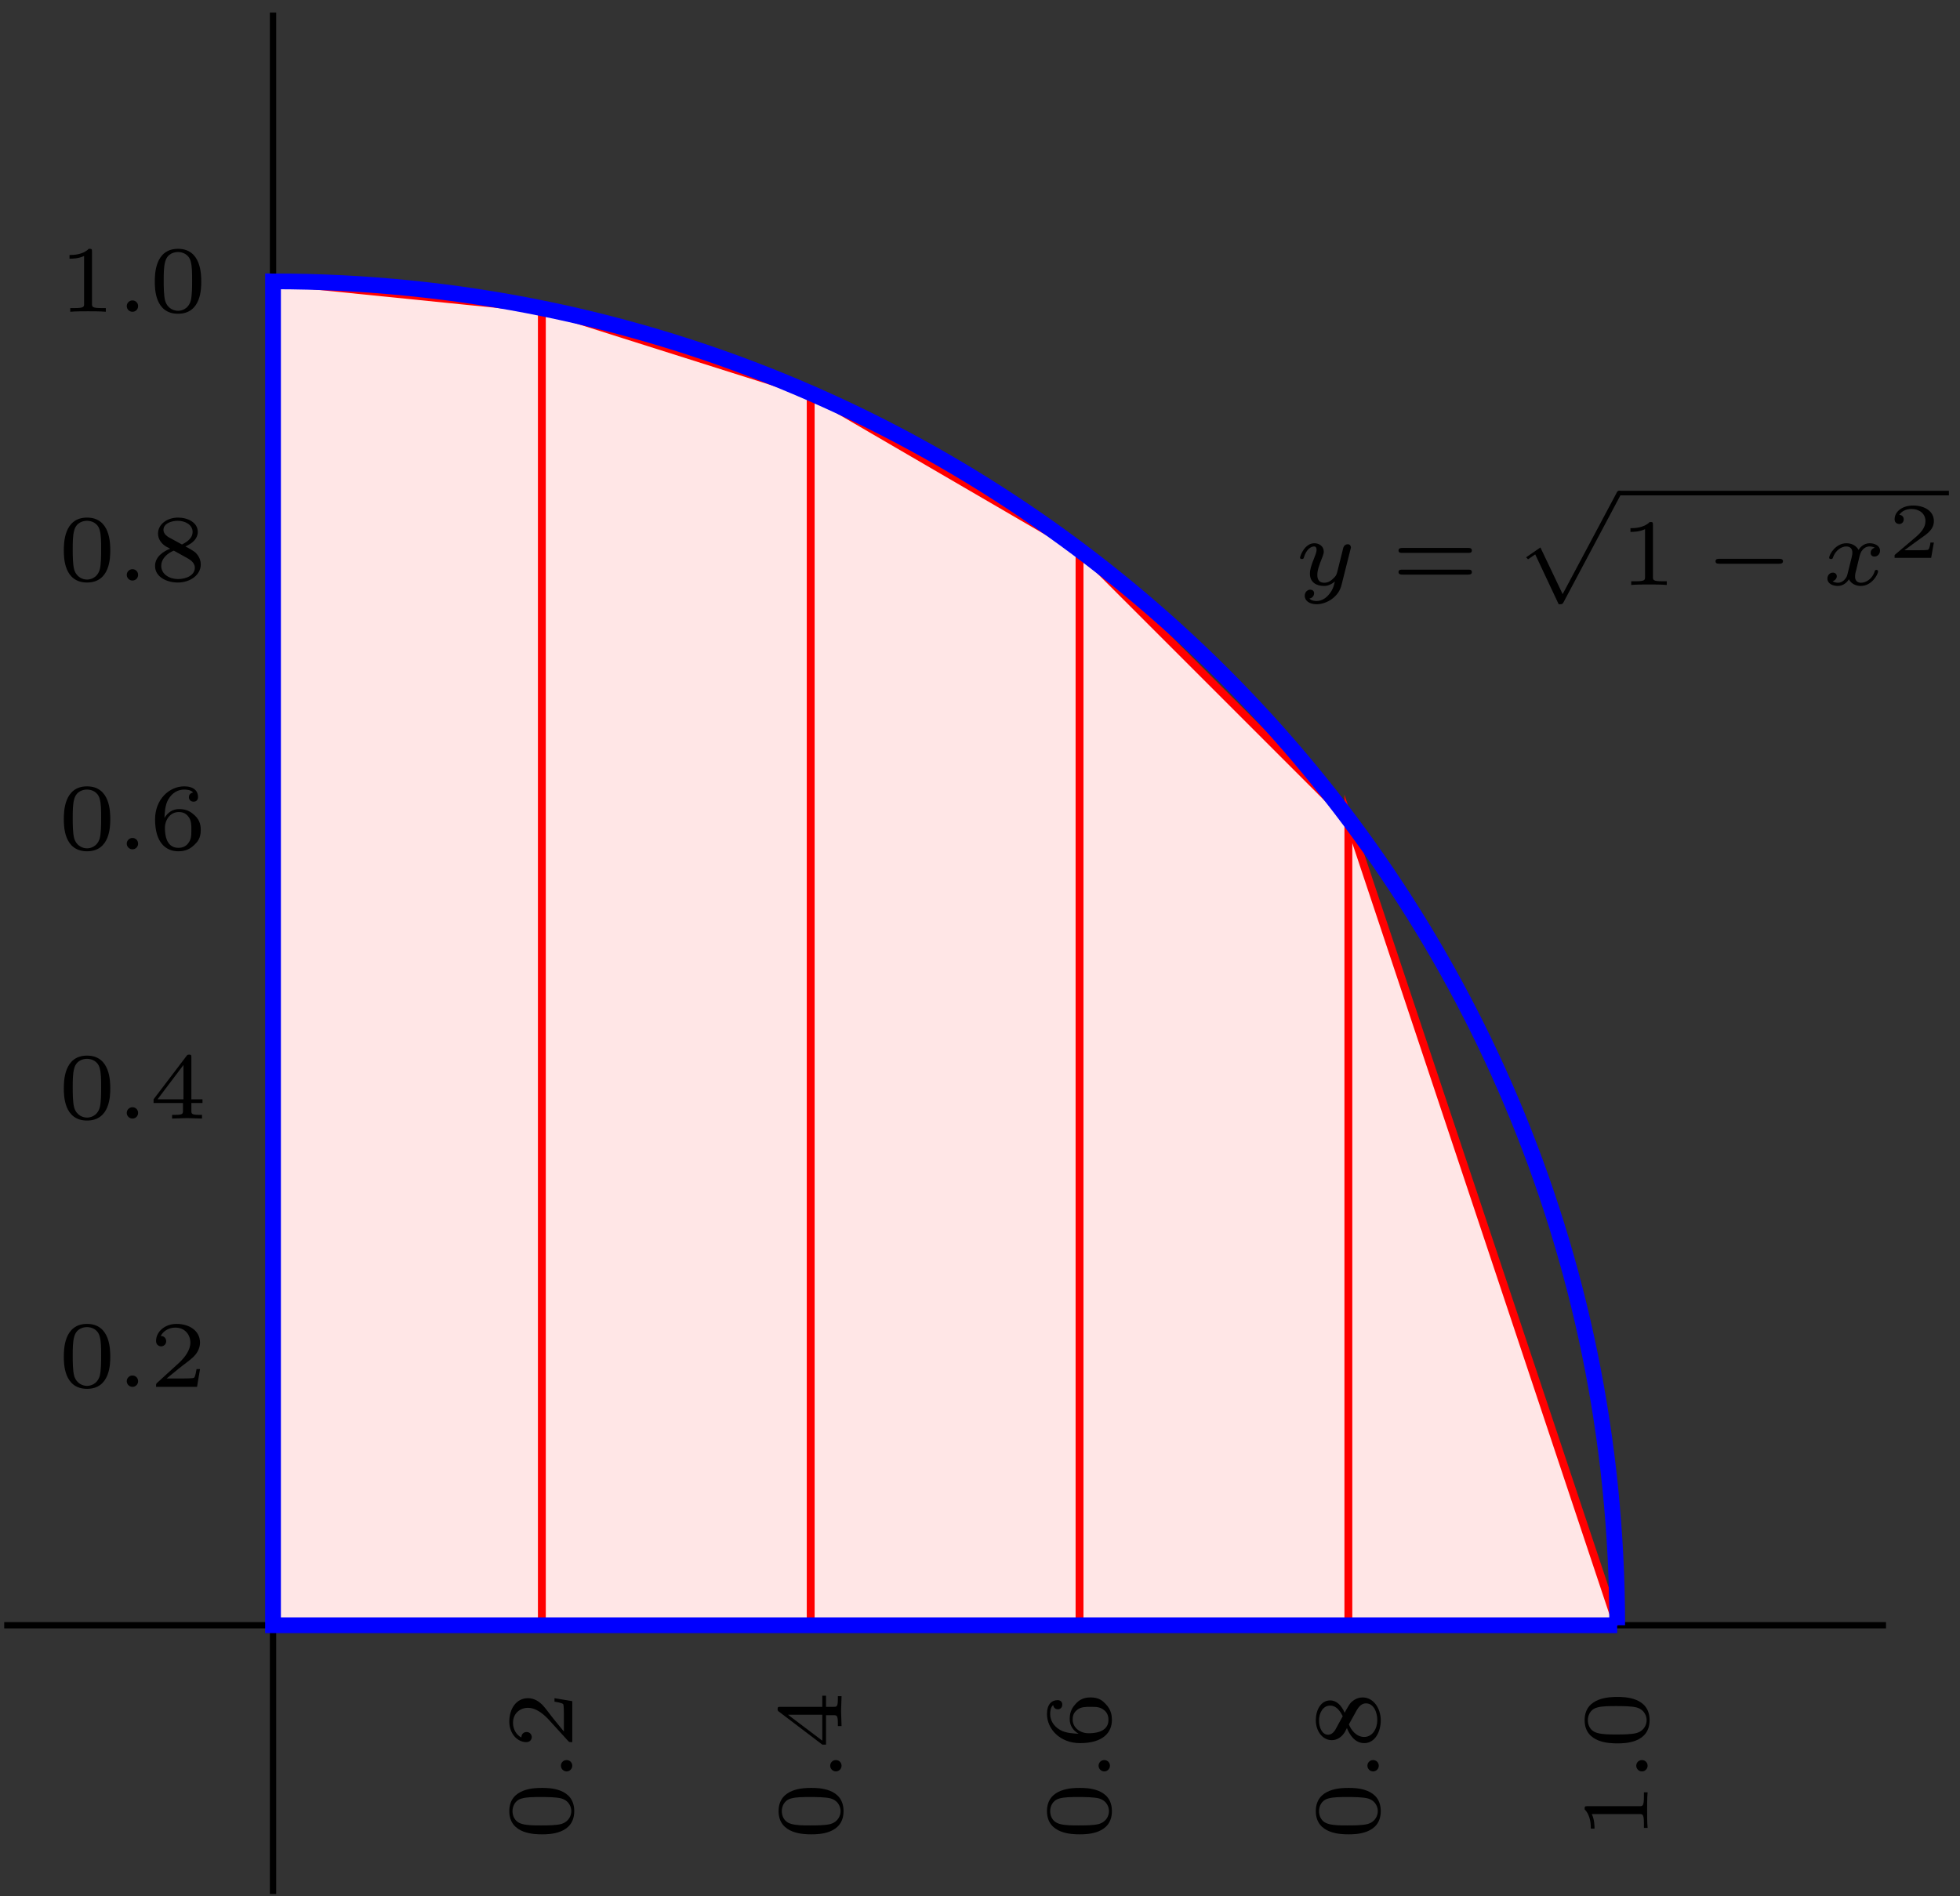 <?xml version="1.0" encoding="UTF-8"?>
<svg xmlns="http://www.w3.org/2000/svg" xmlns:xlink="http://www.w3.org/1999/xlink" width="124pt" height="120pt" viewBox="0 0 124 120" version="1.1">
<rect x="0" y="0" width="124" height="120" fill="#333333" stroke="none"/>
<defs>
<g>
<symbol overflow="visible" id="glyph0-0">
<path style="stroke:none;" d=""/>
</symbol>
<symbol overflow="visible" id="glyph0-1">
<path style="stroke:none;" d="M 3.562 -2.297 C 3.578 -2.344 3.578 -2.359 3.578 -2.375 C 3.578 -2.453 3.531 -2.578 3.375 -2.578 C 3.266 -2.578 3.172 -2.516 3.125 -2.422 C 3.094 -2.391 3.062 -2.203 3.031 -2.094 L 2.719 -0.844 C 2.672 -0.672 2.656 -0.578 2.406 -0.359 C 2.344 -0.297 2.156 -0.141 1.891 -0.141 C 1.453 -0.141 1.453 -0.531 1.453 -0.641 C 1.453 -0.891 1.531 -1.172 1.797 -1.828 C 1.844 -1.969 1.859 -2.016 1.859 -2.125 C 1.859 -2.453 1.562 -2.641 1.266 -2.641 C 0.656 -2.641 0.359 -1.844 0.359 -1.719 C 0.359 -1.688 0.391 -1.641 0.469 -1.641 C 0.562 -1.641 0.578 -1.672 0.594 -1.719 C 0.766 -2.297 1.078 -2.438 1.25 -2.438 C 1.359 -2.438 1.406 -2.359 1.406 -2.219 C 1.406 -2.094 1.328 -1.891 1.266 -1.734 C 1.047 -1.203 0.984 -0.938 0.984 -0.719 C 0.984 -0.156 1.406 0.062 1.875 0.062 C 1.953 0.062 2.234 0.062 2.562 -0.219 C 2.484 0.109 2.422 0.344 2.141 0.656 C 2.031 0.781 1.766 1.016 1.406 1.016 C 1.344 1.016 1.094 1.016 0.953 0.859 C 1.219 0.812 1.25 0.578 1.25 0.531 C 1.25 0.359 1.125 0.297 1 0.297 C 0.859 0.297 0.656 0.422 0.656 0.688 C 0.656 0.984 0.938 1.219 1.406 1.219 C 2.047 1.219 2.812 0.75 2.984 0 Z M 3.562 -2.297 "/>
</symbol>
<symbol overflow="visible" id="glyph0-2">
<path style="stroke:none;" d="M 3.375 -2.359 C 3.156 -2.297 3.109 -2.125 3.109 -2.031 C 3.109 -1.844 3.266 -1.797 3.344 -1.797 C 3.531 -1.797 3.703 -1.938 3.703 -2.172 C 3.703 -2.5 3.344 -2.641 3.047 -2.641 C 2.641 -2.641 2.406 -2.328 2.344 -2.219 C 2.266 -2.375 2.031 -2.641 1.578 -2.641 C 0.891 -2.641 0.484 -1.922 0.484 -1.719 C 0.484 -1.688 0.516 -1.641 0.594 -1.641 C 0.688 -1.641 0.703 -1.672 0.719 -1.719 C 0.875 -2.203 1.281 -2.438 1.562 -2.438 C 1.859 -2.438 1.953 -2.25 1.953 -2.047 C 1.953 -1.984 1.953 -1.922 1.906 -1.734 C 1.766 -1.188 1.641 -0.641 1.609 -0.562 C 1.516 -0.344 1.297 -0.141 1.047 -0.141 C 1.016 -0.141 0.844 -0.141 0.703 -0.234 C 0.938 -0.312 0.969 -0.5 0.969 -0.547 C 0.969 -0.703 0.844 -0.781 0.719 -0.781 C 0.562 -0.781 0.375 -0.656 0.375 -0.406 C 0.375 -0.062 0.75 0.062 1.031 0.062 C 1.375 0.062 1.625 -0.172 1.734 -0.359 C 1.859 -0.109 2.141 0.062 2.484 0.062 C 3.188 0.062 3.578 -0.672 3.578 -0.859 C 3.578 -0.875 3.578 -0.953 3.469 -0.953 C 3.391 -0.953 3.375 -0.906 3.359 -0.844 C 3.188 -0.328 2.766 -0.141 2.5 -0.141 C 2.281 -0.141 2.125 -0.266 2.125 -0.516 C 2.125 -0.641 2.141 -0.766 2.203 -0.969 L 2.391 -1.75 C 2.453 -1.984 2.484 -2.094 2.609 -2.234 C 2.688 -2.328 2.844 -2.438 3.031 -2.438 C 3.062 -2.438 3.234 -2.438 3.375 -2.359 Z M 3.375 -2.359 "/>
</symbol>
<symbol overflow="visible" id="glyph1-0">
<path style="stroke:none;" d=""/>
</symbol>
<symbol overflow="visible" id="glyph1-1">
<path style="stroke:none;" d="M 4.891 -2.031 C 4.984 -2.031 5.109 -2.031 5.109 -2.188 C 5.109 -2.344 4.953 -2.344 4.859 -2.344 L 0.719 -2.344 C 0.641 -2.344 0.469 -2.344 0.469 -2.188 C 0.469 -2.031 0.609 -2.031 0.688 -2.031 Z M 4.859 -0.656 C 4.953 -0.656 5.109 -0.656 5.109 -0.812 C 5.109 -0.969 4.984 -0.969 4.891 -0.969 L 0.688 -0.969 C 0.609 -0.969 0.469 -0.969 0.469 -0.812 C 0.469 -0.656 0.641 -0.656 0.719 -0.656 Z M 4.859 -0.656 "/>
</symbol>
<symbol overflow="visible" id="glyph1-2">
<path style="stroke:none;" d="M 2.141 -3.797 C 2.141 -3.984 2.125 -3.984 1.938 -3.984 C 1.547 -3.594 0.938 -3.594 0.719 -3.594 L 0.719 -3.359 C 0.875 -3.359 1.281 -3.359 1.641 -3.531 L 1.641 -0.516 C 1.641 -0.312 1.641 -0.234 1.016 -0.234 L 0.766 -0.234 L 0.766 0 C 1.094 -0.031 1.562 -0.031 1.891 -0.031 C 2.219 -0.031 2.688 -0.031 3.016 0 L 3.016 -0.234 L 2.766 -0.234 C 2.141 -0.234 2.141 -0.312 2.141 -0.516 Z M 2.141 -3.797 "/>
</symbol>
<symbol overflow="visible" id="glyph2-0">
<path style="stroke:none;" d=""/>
</symbol>
<symbol overflow="visible" id="glyph2-1">
<path style="stroke:none;" d="M 2.891 6.891 C 3.094 6.891 3.125 6.891 3.188 6.781 L 6.812 -0.031 C 6.859 -0.109 6.859 -0.125 6.859 -0.141 C 6.859 -0.234 6.781 -0.297 6.719 -0.297 C 6.625 -0.297 6.594 -0.234 6.562 -0.172 L 3.141 6.25 L 1.734 3.297 L 0.828 3.922 L 0.953 4.047 L 1.406 3.734 Z M 2.891 6.891 "/>
</symbol>
<symbol overflow="visible" id="glyph3-0">
<path style="stroke:none;" d=""/>
</symbol>
<symbol overflow="visible" id="glyph3-1">
<path style="stroke:none;" d="M 4.766 -1.344 C 4.859 -1.344 5.016 -1.344 5.016 -1.5 C 5.016 -1.656 4.859 -1.656 4.766 -1.656 L 1 -1.656 C 0.891 -1.656 0.75 -1.656 0.75 -1.5 C 0.75 -1.344 0.891 -1.344 1 -1.344 Z M 4.766 -1.344 "/>
</symbol>
<symbol overflow="visible" id="glyph4-0">
<path style="stroke:none;" d=""/>
</symbol>
<symbol overflow="visible" id="glyph4-1">
<path style="stroke:none;" d="M 2.938 -0.969 L 2.719 -0.969 C 2.719 -0.875 2.656 -0.562 2.578 -0.516 C 2.547 -0.484 2.125 -0.484 2.047 -0.484 L 1.078 -0.484 C 1.406 -0.719 1.766 -1 2.062 -1.203 C 2.516 -1.516 2.938 -1.797 2.938 -2.328 C 2.938 -2.969 2.328 -3.312 1.625 -3.312 C 0.953 -3.312 0.453 -2.938 0.453 -2.438 C 0.453 -2.188 0.672 -2.141 0.75 -2.141 C 0.875 -2.141 1.031 -2.234 1.031 -2.438 C 1.031 -2.609 0.906 -2.719 0.75 -2.719 C 0.891 -2.953 1.188 -3.094 1.516 -3.094 C 2 -3.094 2.406 -2.812 2.406 -2.328 C 2.406 -1.906 2.109 -1.578 1.734 -1.266 L 0.516 -0.234 C 0.469 -0.188 0.453 -0.188 0.453 -0.156 L 0.453 0 L 2.766 0 Z M 2.938 -0.969 "/>
</symbol>
<symbol overflow="visible" id="glyph5-0">
<path style="stroke:none;" d=""/>
</symbol>
<symbol overflow="visible" id="glyph5-1">
<path style="stroke:none;" d="M 3.297 -1.906 C 3.297 -2.344 3.297 -3.984 1.828 -3.984 C 0.359 -3.984 0.359 -2.344 0.359 -1.906 C 0.359 -1.484 0.359 0.125 1.828 0.125 C 3.297 0.125 3.297 -1.484 3.297 -1.906 Z M 2.719 -1.984 C 2.719 -1.609 2.719 -1 2.625 -0.672 C 2.453 -0.141 2.016 -0.062 1.828 -0.062 C 1.578 -0.062 1.172 -0.188 1.016 -0.688 C 0.922 -1.031 0.922 -1.609 0.922 -1.984 C 0.922 -2.391 0.922 -2.844 1.016 -3.172 C 1.156 -3.703 1.609 -3.781 1.828 -3.781 C 2.094 -3.781 2.5 -3.656 2.625 -3.203 C 2.719 -2.891 2.719 -2.453 2.719 -1.984 Z M 2.719 -1.984 "/>
</symbol>
<symbol overflow="visible" id="glyph5-2">
<path style="stroke:none;" d="M 1.406 -0.359 C 1.406 -0.562 1.25 -0.719 1.047 -0.719 C 0.859 -0.719 0.688 -0.562 0.688 -0.359 C 0.688 -0.156 0.859 0 1.047 0 C 1.25 0 1.406 -0.156 1.406 -0.359 Z M 1.406 -0.359 "/>
</symbol>
<symbol overflow="visible" id="glyph5-3">
<path style="stroke:none;" d="M 3.219 -1.125 L 3 -1.125 C 2.984 -1.031 2.922 -0.641 2.844 -0.578 C 2.797 -0.531 2.312 -0.531 2.219 -0.531 L 1.109 -0.531 L 1.875 -1.156 C 2.078 -1.328 2.609 -1.703 2.797 -1.891 C 2.969 -2.062 3.219 -2.375 3.219 -2.797 C 3.219 -3.547 2.547 -3.984 1.734 -3.984 C 0.969 -3.984 0.438 -3.469 0.438 -2.906 C 0.438 -2.609 0.688 -2.562 0.75 -2.562 C 0.906 -2.562 1.078 -2.672 1.078 -2.891 C 1.078 -3.016 1 -3.219 0.734 -3.219 C 0.875 -3.516 1.234 -3.75 1.656 -3.75 C 2.281 -3.75 2.609 -3.281 2.609 -2.797 C 2.609 -2.375 2.328 -1.938 1.922 -1.547 L 0.5 -0.25 C 0.438 -0.188 0.438 -0.188 0.438 0 L 3.031 0 Z M 3.219 -1.125 "/>
</symbol>
<symbol overflow="visible" id="glyph5-4">
<path style="stroke:none;" d="M 3.375 -0.984 L 3.375 -1.219 L 2.672 -1.219 L 2.672 -3.859 C 2.672 -4 2.672 -4.047 2.531 -4.047 C 2.422 -4.047 2.406 -4.016 2.359 -3.953 L 0.281 -1.219 L 0.281 -0.984 L 2.141 -0.984 L 2.141 -0.5 C 2.141 -0.312 2.141 -0.234 1.641 -0.234 L 1.453 -0.234 L 1.453 0 L 2.406 -0.031 L 3.344 0 L 3.344 -0.234 L 3.172 -0.234 C 2.672 -0.234 2.672 -0.312 2.672 -0.5 L 2.672 -0.984 Z M 2.172 -1.219 L 0.531 -1.219 L 2.172 -3.391 Z M 2.172 -1.219 "/>
</symbol>
<symbol overflow="visible" id="glyph5-5">
<path style="stroke:none;" d="M 3.266 -1.219 C 3.266 -1.422 3.25 -1.812 2.891 -2.141 C 2.672 -2.344 2.406 -2.547 1.906 -2.547 C 1.484 -2.547 1.172 -2.328 0.969 -1.984 C 0.984 -2.281 1 -2.781 1.203 -3.141 C 1.469 -3.609 1.859 -3.781 2.219 -3.781 C 2.359 -3.781 2.641 -3.766 2.781 -3.594 C 2.562 -3.547 2.516 -3.406 2.516 -3.297 C 2.516 -3.141 2.625 -3.016 2.812 -3.016 C 2.984 -3.016 3.094 -3.125 3.094 -3.312 C 3.094 -3.688 2.828 -3.984 2.219 -3.984 C 1.281 -3.984 0.375 -3.172 0.375 -1.891 C 0.375 -0.438 1.047 0.125 1.844 0.125 C 2.078 0.125 2.484 0.094 2.844 -0.266 C 3.047 -0.453 3.266 -0.688 3.266 -1.219 Z M 2.672 -1.219 C 2.672 -0.812 2.656 -0.609 2.453 -0.359 C 2.312 -0.188 2.125 -0.094 1.844 -0.094 C 1 -0.094 1 -1.125 1 -1.359 C 1 -1.859 1.328 -2.359 1.875 -2.359 C 2.188 -2.359 2.359 -2.234 2.5 -2.047 C 2.672 -1.812 2.672 -1.531 2.672 -1.219 Z M 2.672 -1.219 "/>
</symbol>
<symbol overflow="visible" id="glyph5-6">
<path style="stroke:none;" d="M 3.266 -1.016 C 3.266 -1.438 3.016 -1.672 2.938 -1.766 C 2.812 -1.875 2.516 -2.047 2.297 -2.156 C 2.75 -2.359 3.078 -2.656 3.078 -3.078 C 3.078 -3.672 2.453 -3.984 1.828 -3.984 C 1.156 -3.984 0.562 -3.578 0.562 -2.969 C 0.562 -2.594 0.812 -2.312 1.062 -2.156 L 1.328 -2.016 C 0.938 -1.859 0.375 -1.531 0.375 -0.922 C 0.375 -0.219 1.125 0.125 1.812 0.125 C 2.609 0.125 3.266 -0.359 3.266 -1.016 Z M 2.75 -3.078 C 2.75 -2.609 2.25 -2.375 2.078 -2.281 L 1.219 -2.75 C 1.203 -2.766 0.906 -2.922 0.906 -3.203 C 0.906 -3.594 1.375 -3.781 1.812 -3.781 C 2.281 -3.781 2.75 -3.531 2.75 -3.078 Z M 2.891 -0.812 C 2.891 -0.328 2.344 -0.094 1.828 -0.094 C 1.281 -0.094 0.766 -0.406 0.766 -0.922 C 0.766 -1.438 1.234 -1.766 1.562 -1.891 L 2.438 -1.406 C 2.562 -1.328 2.891 -1.156 2.891 -0.812 Z M 2.891 -0.812 "/>
</symbol>
<symbol overflow="visible" id="glyph5-7">
<path style="stroke:none;" d="M 3.016 0 L 3.016 -0.234 L 2.766 -0.234 C 2.141 -0.234 2.141 -0.312 2.141 -0.516 L 2.141 -3.797 C 2.141 -3.984 2.125 -3.984 1.938 -3.984 C 1.547 -3.594 0.938 -3.594 0.719 -3.594 L 0.719 -3.359 C 0.875 -3.359 1.281 -3.359 1.641 -3.531 L 1.641 -0.516 C 1.641 -0.312 1.641 -0.234 1.016 -0.234 L 0.766 -0.234 L 0.766 0 C 1.094 -0.031 1.562 -0.031 1.891 -0.031 C 2.219 -0.031 2.688 -0.031 3.016 0 Z M 3.016 0 "/>
</symbol>
<symbol overflow="visible" id="glyph6-0">
<path style="stroke:none;" d=""/>
</symbol>
<symbol overflow="visible" id="glyph6-1">
<path style="stroke:none;" d="M -1.906 -3.297 C -2.344 -3.297 -3.984 -3.297 -3.984 -1.828 C -3.984 -0.359 -2.344 -0.359 -1.906 -0.359 C -1.484 -0.359 0.125 -0.359 0.125 -1.828 C 0.125 -3.297 -1.484 -3.297 -1.906 -3.297 Z M -1.984 -2.719 C -1.609 -2.719 -1 -2.719 -0.672 -2.625 C -0.141 -2.453 -0.062 -2.016 -0.062 -1.828 C -0.062 -1.578 -0.188 -1.172 -0.688 -1.016 C -1.031 -0.922 -1.609 -0.922 -1.984 -0.922 C -2.391 -0.922 -2.844 -0.922 -3.172 -1.016 C -3.703 -1.156 -3.781 -1.609 -3.781 -1.828 C -3.781 -2.094 -3.656 -2.5 -3.203 -2.625 C -2.891 -2.719 -2.453 -2.719 -1.984 -2.719 Z M -1.984 -2.719 "/>
</symbol>
<symbol overflow="visible" id="glyph6-2">
<path style="stroke:none;" d="M -0.359 -1.406 C -0.562 -1.406 -0.719 -1.25 -0.719 -1.047 C -0.719 -0.859 -0.562 -0.688 -0.359 -0.688 C -0.156 -0.688 0 -0.859 0 -1.047 C 0 -1.25 -0.156 -1.406 -0.359 -1.406 Z M -0.359 -1.406 "/>
</symbol>
<symbol overflow="visible" id="glyph6-3">
<path style="stroke:none;" d="M -1.125 -3.219 L -1.125 -3 C -1.031 -2.984 -0.641 -2.922 -0.578 -2.844 C -0.531 -2.797 -0.531 -2.312 -0.531 -2.219 L -0.531 -1.109 L -1.156 -1.875 C -1.328 -2.078 -1.703 -2.609 -1.891 -2.797 C -2.062 -2.969 -2.375 -3.219 -2.797 -3.219 C -3.547 -3.219 -3.984 -2.547 -3.984 -1.734 C -3.984 -0.969 -3.469 -0.438 -2.906 -0.438 C -2.609 -0.438 -2.562 -0.688 -2.562 -0.75 C -2.562 -0.906 -2.672 -1.078 -2.891 -1.078 C -3.016 -1.078 -3.219 -1 -3.219 -0.734 C -3.516 -0.875 -3.75 -1.234 -3.75 -1.656 C -3.75 -2.281 -3.281 -2.609 -2.797 -2.609 C -2.375 -2.609 -1.938 -2.328 -1.547 -1.922 L -0.25 -0.5 C -0.188 -0.438 -0.188 -0.438 0 -0.438 L 0 -3.031 Z M -1.125 -3.219 "/>
</symbol>
<symbol overflow="visible" id="glyph6-4">
<path style="stroke:none;" d="M -0.984 -3.375 L -1.219 -3.375 L -1.219 -2.672 L -3.859 -2.672 C -4 -2.672 -4.047 -2.672 -4.047 -2.531 C -4.047 -2.422 -4.016 -2.406 -3.953 -2.359 L -1.219 -0.281 L -0.984 -0.281 L -0.984 -2.141 L -0.5 -2.141 C -0.312 -2.141 -0.234 -2.141 -0.234 -1.641 L -0.234 -1.453 L 0 -1.453 L -0.031 -2.406 L 0 -3.344 L -0.234 -3.344 L -0.234 -3.172 C -0.234 -2.672 -0.312 -2.672 -0.5 -2.672 L -0.984 -2.672 Z M -1.219 -2.172 L -1.219 -0.531 L -3.391 -2.172 Z M -1.219 -2.172 "/>
</symbol>
<symbol overflow="visible" id="glyph6-5">
<path style="stroke:none;" d="M -1.219 -3.266 C -1.422 -3.266 -1.812 -3.25 -2.141 -2.891 C -2.344 -2.672 -2.547 -2.406 -2.547 -1.906 C -2.547 -1.484 -2.328 -1.172 -1.984 -0.969 C -2.281 -0.984 -2.781 -1 -3.141 -1.203 C -3.609 -1.469 -3.781 -1.859 -3.781 -2.219 C -3.781 -2.359 -3.766 -2.641 -3.594 -2.781 C -3.547 -2.562 -3.406 -2.516 -3.297 -2.516 C -3.141 -2.516 -3.016 -2.625 -3.016 -2.812 C -3.016 -2.984 -3.125 -3.094 -3.312 -3.094 C -3.688 -3.094 -3.984 -2.828 -3.984 -2.219 C -3.984 -1.281 -3.172 -0.375 -1.891 -0.375 C -0.438 -0.375 0.125 -1.047 0.125 -1.844 C 0.125 -2.078 0.094 -2.484 -0.266 -2.844 C -0.453 -3.047 -0.688 -3.266 -1.219 -3.266 Z M -1.219 -2.672 C -0.812 -2.672 -0.609 -2.656 -0.359 -2.453 C -0.188 -2.312 -0.094 -2.125 -0.094 -1.844 C -0.094 -1 -1.125 -1 -1.359 -1 C -1.859 -1 -2.359 -1.328 -2.359 -1.875 C -2.359 -2.188 -2.234 -2.359 -2.047 -2.5 C -1.812 -2.672 -1.531 -2.672 -1.219 -2.672 Z M -1.219 -2.672 "/>
</symbol>
<symbol overflow="visible" id="glyph6-6">
<path style="stroke:none;" d="M -1.016 -3.266 C -1.438 -3.266 -1.672 -3.016 -1.766 -2.938 C -1.875 -2.812 -2.047 -2.516 -2.156 -2.297 C -2.359 -2.75 -2.656 -3.078 -3.078 -3.078 C -3.672 -3.078 -3.984 -2.453 -3.984 -1.828 C -3.984 -1.156 -3.578 -0.562 -2.969 -0.562 C -2.594 -0.562 -2.312 -0.812 -2.156 -1.062 L -2.016 -1.328 C -1.859 -0.938 -1.531 -0.375 -0.922 -0.375 C -0.219 -0.375 0.125 -1.125 0.125 -1.812 C 0.125 -2.609 -0.359 -3.266 -1.016 -3.266 Z M -3.078 -2.75 C -2.609 -2.75 -2.375 -2.25 -2.281 -2.078 L -2.75 -1.219 C -2.766 -1.203 -2.922 -0.906 -3.203 -0.906 C -3.594 -0.906 -3.781 -1.375 -3.781 -1.812 C -3.781 -2.281 -3.531 -2.75 -3.078 -2.75 Z M -0.812 -2.891 C -0.328 -2.891 -0.094 -2.344 -0.094 -1.828 C -0.094 -1.281 -0.406 -0.766 -0.922 -0.766 C -1.438 -0.766 -1.766 -1.234 -1.891 -1.562 L -1.406 -2.438 C -1.328 -2.562 -1.156 -2.891 -0.812 -2.891 Z M -0.812 -2.891 "/>
</symbol>
<symbol overflow="visible" id="glyph6-7">
<path style="stroke:none;" d="M 0 -3.016 L -0.234 -3.016 L -0.234 -2.766 C -0.234 -2.141 -0.312 -2.141 -0.516 -2.141 L -3.797 -2.141 C -3.984 -2.141 -3.984 -2.125 -3.984 -1.938 C -3.594 -1.547 -3.594 -0.938 -3.594 -0.719 L -3.359 -0.719 C -3.359 -0.875 -3.359 -1.281 -3.531 -1.641 L -0.516 -1.641 C -0.312 -1.641 -0.234 -1.641 -0.234 -1.016 L -0.234 -0.766 L 0 -0.766 C -0.031 -1.094 -0.031 -1.562 -0.031 -1.891 C -0.031 -2.219 -0.031 -2.688 0 -3.016 Z M 0 -3.016 "/>
</symbol>
</g>
</defs>
<g id="surface1">
<path style="fill:none;stroke-width:0.399;stroke-linecap:butt;stroke-linejoin:miter;stroke:rgb(0%,0%,0%);stroke-opacity:1;stroke-miterlimit:10;" d="M -17.006 -0.002 L 102.048 -0.002 M 0.001 -17.009 L 0.001 102.049 " transform="matrix(1,0,0,-1,17.272,102.846)"/>
<path style="fill-rule:nonzero;fill:rgb(100%,89.999%,89.999%);fill-opacity:1;stroke-width:0.498;stroke-linecap:butt;stroke-linejoin:miter;stroke:rgb(100%,0%,0%);stroke-opacity:1;stroke-miterlimit:10;" d="M 0.001 -0.002 L 0.001 85.041 L 17.009 83.323 L 17.009 -0.002 M 17.009 -0.002 L 17.009 83.323 L 34.017 77.94 L 34.017 -0.002 M 34.017 -0.002 L 34.017 77.94 L 51.025 68.034 L 51.025 -0.002 M 51.025 -0.002 L 51.025 68.034 L 68.033 51.026 L 68.033 -0.002 M 68.033 -0.002 L 68.033 51.026 L 85.04 -0.002 " transform="matrix(1,0,0,-1,17.272,102.846)"/>
<path style="fill:none;stroke-width:0.996;stroke-linecap:butt;stroke-linejoin:miter;stroke:rgb(0%,0%,100%);stroke-opacity:1;stroke-miterlimit:10;" d="M 85.04 -0.002 C 85.04 46.967 46.966 85.041 0.001 85.041 L 0.001 -0.002 L 85.04 -0.002 " transform="matrix(1,0,0,-1,17.272,102.846)"/>
<g style="fill:rgb(0%,0%,0%);fill-opacity:1;">
  <use xlink:href="#glyph0-1" x="81.888" y="37.018"/>
</g>
<g style="fill:rgb(0%,0%,0%);fill-opacity:1;">
  <use xlink:href="#glyph1-1" x="88.009" y="37.018"/>
</g>
<g style="fill:rgb(0%,0%,0%);fill-opacity:1;">
  <use xlink:href="#glyph2-1" x="95.72" y="31.347"/>
</g>
<path style="fill:none;stroke-width:0.29;stroke-linecap:butt;stroke-linejoin:miter;stroke:rgb(0%,0%,0%);stroke-opacity:1;stroke-miterlimit:10;" d="M 86.818 -82.031 L 107.681 -82.031 " transform="matrix(1,0,0,-1,15.616,-50.828)"/>
<g style="fill:rgb(0%,0%,0%);fill-opacity:1;">
  <use xlink:href="#glyph1-2" x="102.433" y="37.018"/>
</g>
<g style="fill:rgb(0%,0%,0%);fill-opacity:1;">
  <use xlink:href="#glyph3-1" x="107.784" y="37.018"/>
</g>
<g style="fill:rgb(0%,0%,0%);fill-opacity:1;">
  <use xlink:href="#glyph0-2" x="115.237" y="37.018"/>
</g>
<g style="fill:rgb(0%,0%,0%);fill-opacity:1;">
  <use xlink:href="#glyph4-1" x="119.409" y="35.302"/>
</g>
<g style="fill:rgb(0%,0%,0%);fill-opacity:1;">
  <use xlink:href="#glyph5-1" x="3.679" y="87.763"/>
  <use xlink:href="#glyph5-2" x="7.331" y="87.763"/>
  <use xlink:href="#glyph5-3" x="9.435" y="87.763"/>
</g>
<g style="fill:rgb(0%,0%,0%);fill-opacity:1;">
  <use xlink:href="#glyph6-1" x="36.205" y="116.439"/>
  <use xlink:href="#glyph6-2" x="36.205" y="112.787"/>
  <use xlink:href="#glyph6-3" x="36.205" y="110.683"/>
</g>
<g style="fill:rgb(0%,0%,0%);fill-opacity:1;">
  <use xlink:href="#glyph5-1" x="3.679" y="70.785"/>
  <use xlink:href="#glyph5-2" x="7.331" y="70.785"/>
  <use xlink:href="#glyph5-4" x="9.435" y="70.785"/>
</g>
<g style="fill:rgb(0%,0%,0%);fill-opacity:1;">
  <use xlink:href="#glyph6-1" x="53.242" y="116.439"/>
  <use xlink:href="#glyph6-2" x="53.242" y="112.787"/>
  <use xlink:href="#glyph6-4" x="53.242" y="110.683"/>
</g>
<g style="fill:rgb(0%,0%,0%);fill-opacity:1;">
  <use xlink:href="#glyph5-1" x="3.679" y="53.746"/>
  <use xlink:href="#glyph5-2" x="7.331" y="53.746"/>
  <use xlink:href="#glyph5-5" x="9.435" y="53.746"/>
</g>
<g style="fill:rgb(0%,0%,0%);fill-opacity:1;">
  <use xlink:href="#glyph6-1" x="70.221" y="116.439"/>
  <use xlink:href="#glyph6-2" x="70.221" y="112.787"/>
  <use xlink:href="#glyph6-5" x="70.221" y="110.683"/>
</g>
<g style="fill:rgb(0%,0%,0%);fill-opacity:1;">
  <use xlink:href="#glyph5-1" x="3.679" y="36.738"/>
  <use xlink:href="#glyph5-2" x="7.331" y="36.738"/>
  <use xlink:href="#glyph5-6" x="9.435" y="36.738"/>
</g>
<g style="fill:rgb(0%,0%,0%);fill-opacity:1;">
  <use xlink:href="#glyph6-1" x="87.229" y="116.439"/>
  <use xlink:href="#glyph6-2" x="87.229" y="112.787"/>
  <use xlink:href="#glyph6-6" x="87.229" y="110.683"/>
</g>
<g style="fill:rgb(0%,0%,0%);fill-opacity:1;">
  <use xlink:href="#glyph5-7" x="3.679" y="19.73"/>
  <use xlink:href="#glyph5-2" x="7.331" y="19.73"/>
  <use xlink:href="#glyph5-1" x="9.435" y="19.73"/>
</g>
<g style="fill:rgb(0%,0%,0%);fill-opacity:1;">
  <use xlink:href="#glyph6-7" x="104.237" y="116.439"/>
  <use xlink:href="#glyph6-2" x="104.237" y="112.787"/>
  <use xlink:href="#glyph6-1" x="104.237" y="110.683"/>
</g>
</g>
</svg>
